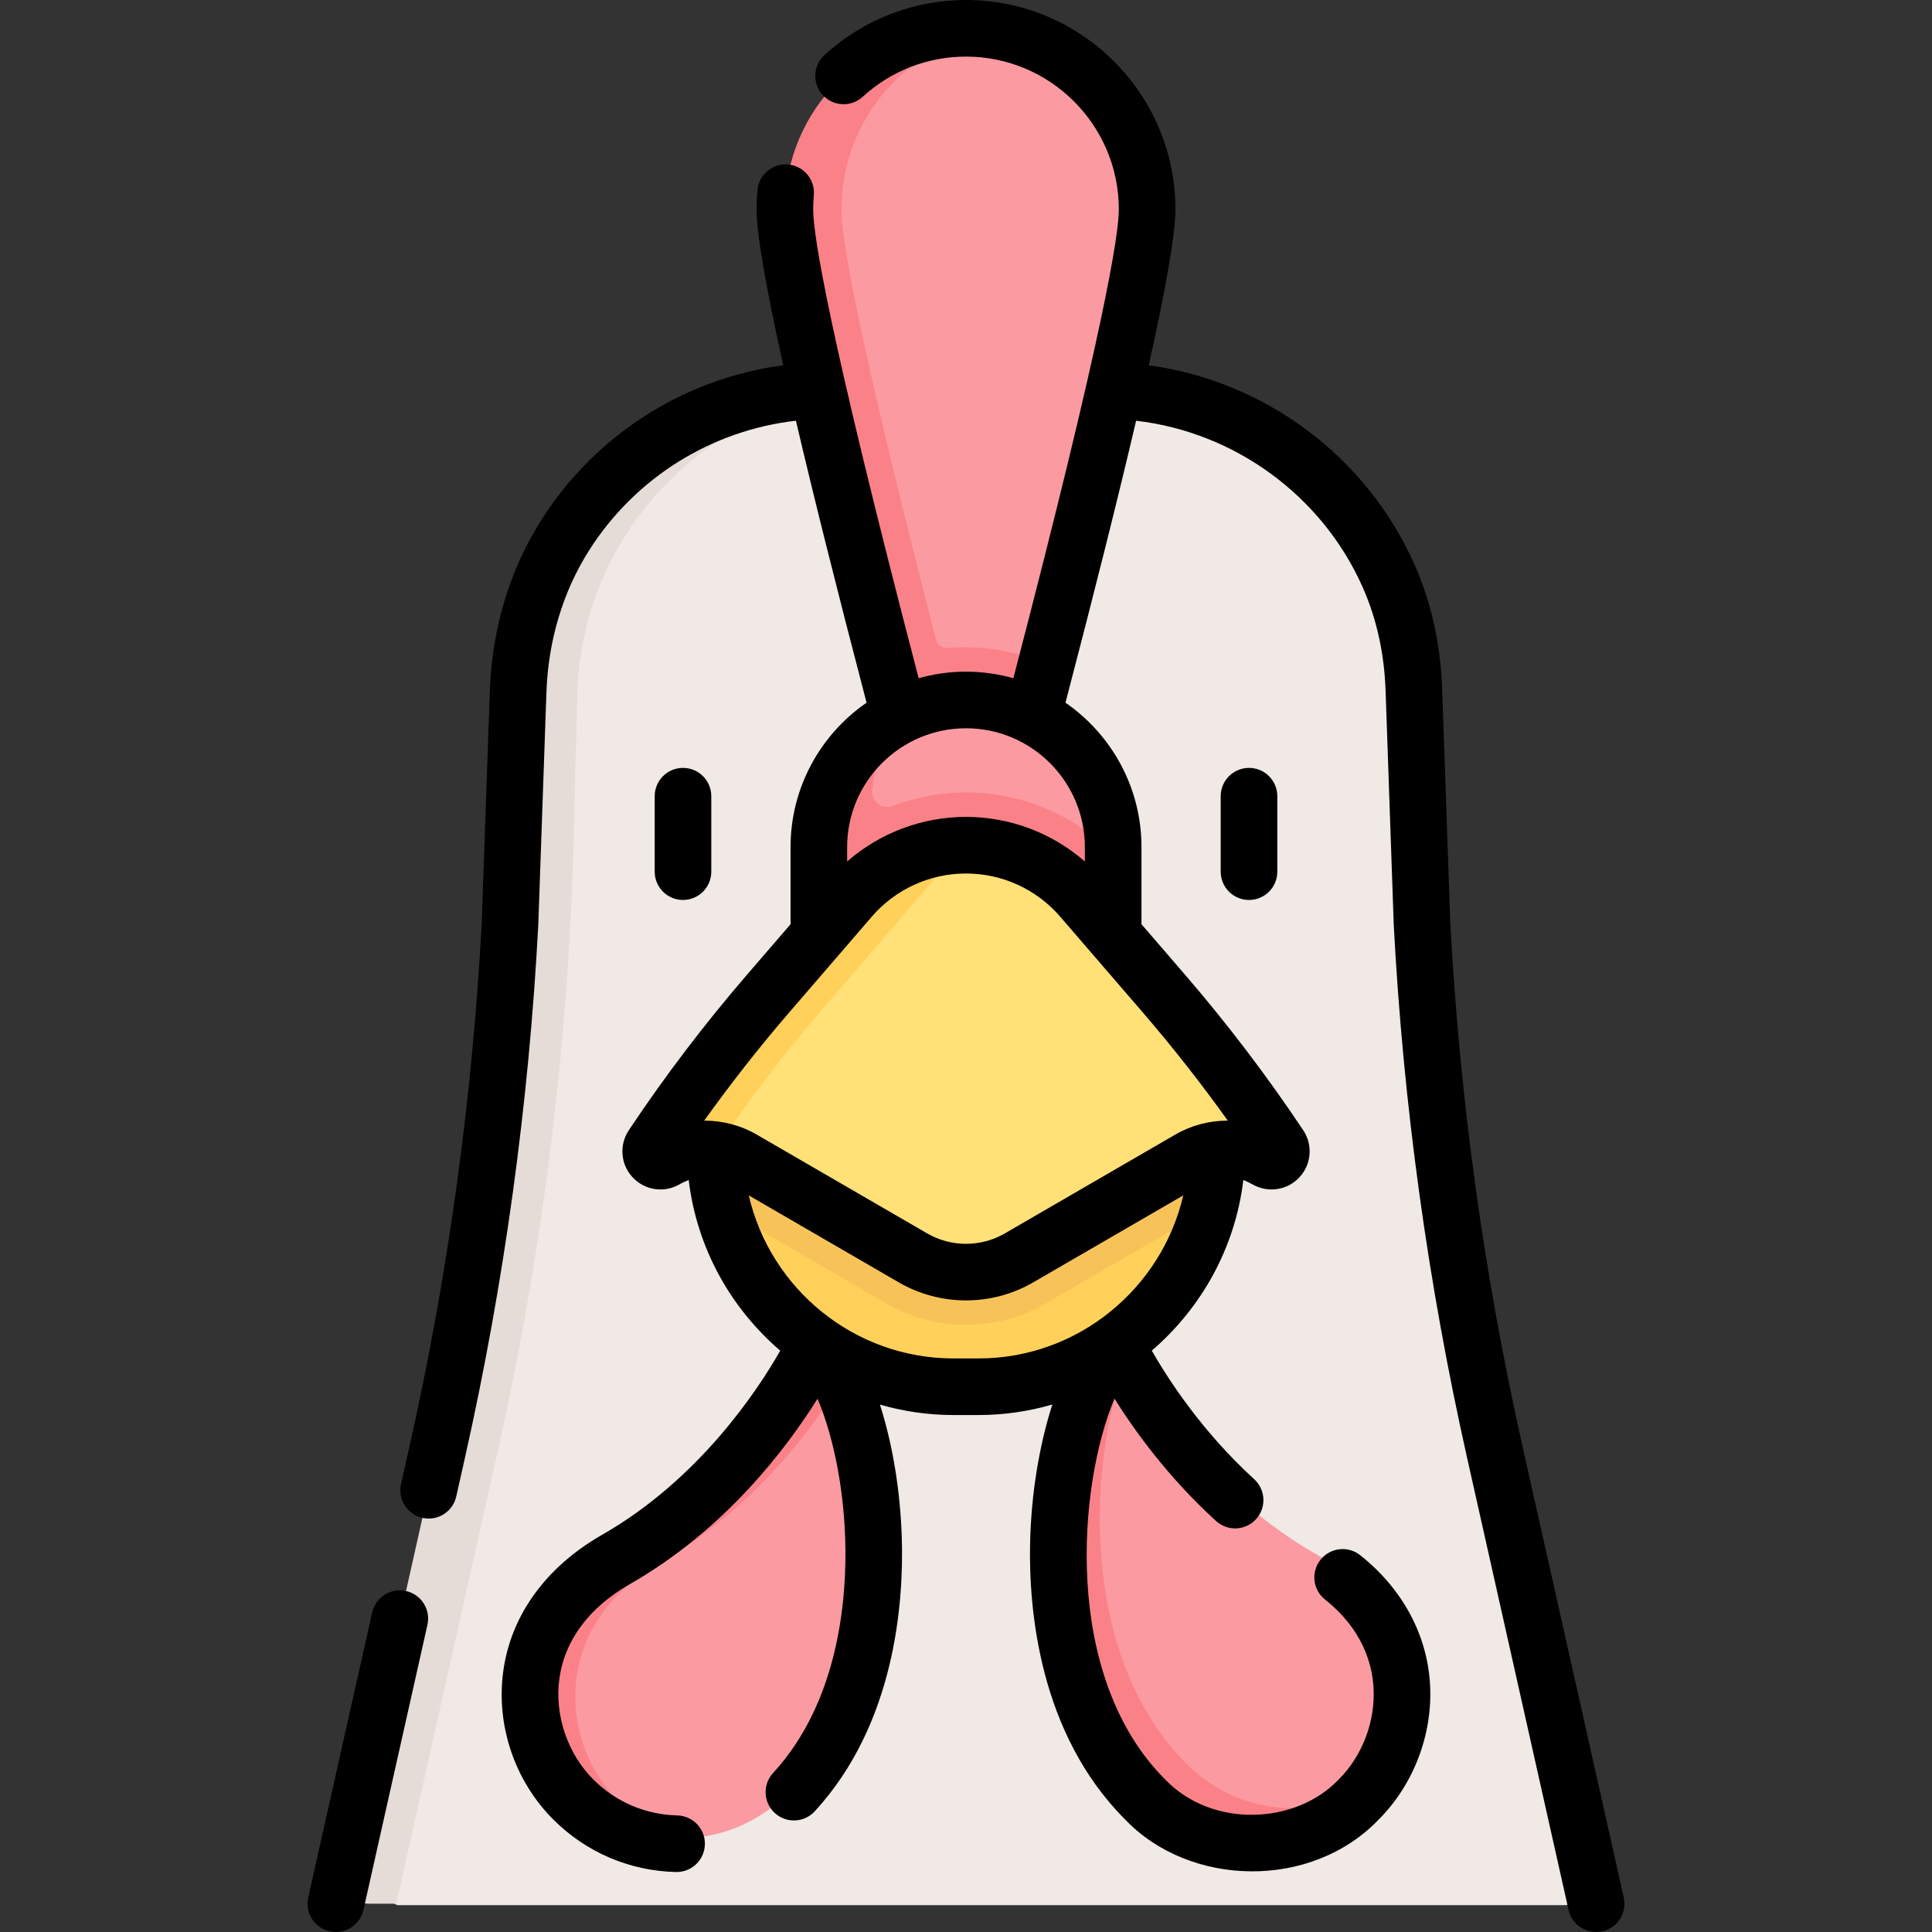 <svg id="Capa_1" enable-background="new 0 0 512.002 512.002" height="512" viewBox="0 0 512.002 512.002" width="512" xmlns="http://www.w3.org/2000/svg"><rect x="0" y="0" width="512.002" height="512.002" fill="#333333" stroke="none"/><g><g><path d="m421.389 496.35-24.997-111.378c-12.029-53.597-18.777-108.245-20.147-163.158l-.934-37.472c-1.116-44.757-37.72-80.459-82.491-80.459h-73.031c-44.771 0-77.113 35.702-78.229 80.459l.681 36.913c-1.369 54.914-10.098 110.828-22.128 164.426l-26.128 108.51c-.982 4.375 2.346 8.533 6.83 8.533l4.489 2.159h309.255c4.484 0 7.812-4.158 6.83-8.533z" fill="#f0e9e6"/><path d="m235.481 103.5c-44.77 0-81.37 35.7-82.49 80.46l-.93 37.47c-1.37 54.91-8.12 109.56-20.15 163.16l-26.91 119.91h-7.25c-4.49 0-7.82-4.16-6.83-8.53l24.99-111.38c12.03-53.6 18.78-108.25 20.15-163.16l.93-37.47c1.12-44.76 37.72-80.46 82.49-80.46z" fill="#e5dcd8"/><path d="m304.001 55.5c0-23.958-17.553-43.817-40.5-47.418 0 0-4.948.375-7.5.375-26.51 0-44.021 20.629-44.021 47.138s44.021 199.905 44.021 199.905 5.656-35.21 16.362-76.33c.278-1.066 4.642-2.136 4.921-3.21 12.833-49.431 26.717-106.203 26.717-120.46z" fill="#fc9aa1"/><path d="m263.5 227.975c3.819-14.157 8.719-32.508 13.783-52.015-7.409-3.187-16.625-5.096-26.063-4.238-1.463.133-2.807-.802-3.174-2.225-12.338-47.81-25.045-100.359-25.045-113.997 0-23.96 17.55-43.82 40.5-47.42-2.44-.38-4.95-.58-7.5-.58-26.51 0-48 21.49-48 48 0 26.266 47.118 196.81 47.987 199.951.004.015.013.049.013.049s.009-.031.012-.042c.2-.724 3.145-11.379 7.488-27.478-.001-.001-.001-.003-.001-.005z" fill="#fb8189"/><path d="m295.001 274.5h-78l2.383-49.798c0-13.404 4.915-25.141 15.207-32.16 1.373-.936 3.741-2.827 3.741-2.827 5.296-2.69 11.322-4.215 17.668-4.215 21.539 0 39 17.461 39 39v1.95l-2.979 3.55z" fill="#fc9aa1"/><path d="m168.32 412.191c36.019-20.582 47.915-55.489 47.915-55.489l7.02 9.006c11.255 25.743 15.021 80.015-14.743 109.778-7.947 7.947-18.406 11.851-28.822 11.712 0 0-3.881-.941-5.849-1.262-7.982-1.304-14.749-7.057-20.904-13.213-15.621-15.621-14.315-43.561 15.383-60.532z" fill="#fc9aa1"/><path d="m163.941 477.49c4.58 4.58 9.99 7.819 15.75 9.709-10.05-.13-20.07-4.029-27.75-11.709-15.62-15.62-18.38-46.67 11.32-63.64 36.02-20.59 53.03-57.28 53.03-57.28 2.47 2.47 4.854 6.298 6.964 11.138-7.45 12.22-23.234 33.982-47.994 48.142-29.7 16.97-26.94 48.02-11.32 63.64z" fill="#fb8189"/><path d="m348.744 411.847c-27.337-15.621-43.726-40.522-50.039-51.619l-3.236-3.228c-15.621 15.621-22.079 81.453 13.277 116.809 11.75 11.75 25.71 14.663 38.617 9.223 4.253-1.792 8.501-3.618 12.372-7.489.103-.103.632-.368.632-.368 15.347-15.72 17.879-46.47-11.623-63.328z" fill="#fc9aa1"/><path d="m360.438 475.101c-.12.13-.247.259-.377.389-15.62 15.62-40.95 15.62-56.57 0-35.36-35.36-23.4-105.3-7.78-120.92 0 0 .994 2.128 2.994 5.658-10.41 26.62-13.044 78.432 15.786 107.262 12.43 12.43 31.007 14.971 45.947 7.611z" fill="#fb8189"/><path d="m322.501 286.5h-133l1.5 17.834c0 5.523.54 15.986.54 15.986 7.08 27.145 31.763 47.18 61.126 47.18h6.667c29.363 0 54.046-20.035 61.126-47.18 0 0-.438-10.463-.438-15.986z" fill="#ffd15b"/><path d="m322.501 286.5v17.83c0 5.53-.71 10.88-2.04 15.99l-43.399 25.15c-6.39 3.71-13.67 5.66-21.06 5.66s-14.67-1.95-21.06-5.66l-43.399-25.15c-1.33-5.11-2.04-10.46-2.04-15.99v-17.83z" fill="#f7c359"/><path d="m256.001 209.99c-6.737 0-13.319 1.252-19.459 3.607-2.782 1.067-5.705-1.203-5.389-4.166.735-6.891 3.178-14.28 7.179-19.716-12.66 6.454-21.332 19.606-21.332 34.785v1.95 48.05h14 64v-48.05c-10.219-10.5-24.249-16.46-38.999-16.46z" fill="#fb8189"/><path d="m308.369 263.217-21.731-25.195c-8.21-9.519-19.748-14.196-31.228-14.03 0 0-3.844.979-5.803 1.295-9.011 1.457-17.242 7.608-23.755 15.16l-51.245 61.913c-1.504 2.256 1.029 5.015 3.405 3.708l.842-.463c3.829-2.106 6.44-1.536 10.636-.953 2.522.35 4.991 1.185 7.264 2.502l45.204 26.205c8.685 5.035 19.401 5.035 28.086 0l45.204-26.205c6.053-3.509 13.501-3.593 19.632-.221l.842.463c2.376 1.307 4.909-1.452 3.405-3.708-9.409-14.112-19.681-27.628-30.758-40.471z" fill="#ffe177"/><path d="m255.411 223.992-36.91 42.798c-10.4 12.05-20.069 24.694-28.999 37.863-4.2-.58-8.551.176-12.381 2.276l-.84.47c-1.88 1.03-3.86-.48-3.86-2.28 0-.47.14-.96.45-1.43 9.41-14.11 19.68-27.63 30.76-40.47l21.73-25.2c7.93-9.199 18.97-13.877 30.05-14.027z" fill="#ffd15b"/></g><g><path d="m107.6 421.632c-4.044-.905-8.053 1.635-8.96 5.676l-16.957 75.55c-.907 4.042 1.634 8.054 5.675 8.961.553.124 1.105.184 1.649.184 3.432 0 6.528-2.371 7.311-5.859l16.957-75.55c.908-4.043-1.633-8.055-5.675-8.962z"/><path d="m430.319 502.857-26.912-119.91c-10.202-45.454-16.618-92.089-19.071-138.612l-2.153-61.827c-.411-11.824-2.891-22.931-7.369-33.012-12.7-28.589-39.734-48.557-70.38-52.691 4.697-21.181 7.068-35.01 7.068-41.305 0-30.603-24.897-55.5-55.5-55.5-13.93 0-27.251 5.183-37.509 14.594-3.053 2.8-3.257 7.544-.457 10.597 2.8 3.052 7.545 3.256 10.597.456 7.483-6.866 17.203-10.647 27.368-10.647 22.332 0 40.5 18.168 40.5 40.5 0 6.48-3.695 31.299-27.95 124.235-3.995-1.122-8.201-1.735-12.55-1.735s-8.554.613-12.55 1.735c-24.256-92.943-27.95-117.758-27.95-124.235 0-1.252.058-2.515.171-3.754.377-4.125-2.66-7.774-6.785-8.152-4.136-.383-7.775 2.66-8.152 6.785-.155 1.692-.233 3.415-.233 5.121 0 6.293 2.37 20.119 7.066 41.294-26.196 3.485-49.707 18.364-64.083 40.968-8.368 13.154-13.093 28.758-13.666 45.123l-2.151 61.448c-2.452 46.519-8.868 93.156-19.07 138.614l-2.323 10.348c-.907 4.041 1.634 8.054 5.675 8.961.553.124 1.105.184 1.649.184 3.432 0 6.528-2.371 7.311-5.859l2.323-10.348c10.391-46.299 16.924-93.798 19.417-141.177.005-.047 2.15-61.416 2.16-61.646.479-13.696 4.397-26.697 11.332-37.598 12.236-19.238 32.404-31.761 54.783-34.318 4.679 19.987 10.924 44.92 18.72 74.727-12.156 8.396-20.142 22.42-20.142 38.279v20.43l-11.547 13.389c-11.235 13.026-21.772 26.891-31.319 41.21-2.586 3.881-2.189 8.989.965 12.424 3.154 3.434 8.21 4.265 12.301 2.013.353-.149.452-.385 2.612-1.243 2.151 18.008 11.131 33.965 24.255 45.223-5.892 10.35-21.439 34.067-47.23 48.805-14.896 8.512-24.195 21.381-26.185 36.237-1.917 14.319 3.05 28.979 13.289 39.218 8.681 8.681 20.218 13.617 32.486 13.899.059.001.118.002.176.002 4.062 0 7.4-3.245 7.495-7.327.095-4.142-3.185-7.575-7.325-7.671-8.393-.193-16.285-3.57-22.225-9.511-6.85-6.85-10.309-17.05-9.028-26.62 1.374-10.261 7.861-18.977 18.76-25.204 25.173-14.385 41.437-35.92 49.674-49.094 3.742 8.813 6.852 22.09 7.333 37.305.47 14.841-1.39 42.613-19.116 61.881-2.804 3.049-2.606 7.793.442 10.598s7.793 2.606 10.597-.441c21.334-23.19 23.611-55.385 23.069-72.511-.403-12.733-2.506-25.046-5.795-35.278 6.198 1.789 12.73 2.767 19.483 2.767h6.667c6.773 0 13.327-.986 19.544-2.79-3.436 10.676-5.607 23.585-5.893 36.67-.386 17.588 2.376 50.502 25.199 73.325 17.08 17.879 49.237 18.71 67.175 0 9.273-9.272 14.363-22.653 13.615-35.793-.751-13.208-7.32-25.374-18.496-34.259-3.243-2.577-7.961-2.039-10.538 1.204-2.577 3.242-2.038 7.96 1.204 10.538 9.977 7.931 12.497 17.086 12.854 23.368.509 8.939-2.947 18.036-9.246 24.335-11.46 11.966-33.477 12.959-45.961-.001-27.425-27.424-23.036-78.23-13.444-100.939 5.417 8.65 14.306 20.926 26.913 32.426 3.062 2.791 7.804 2.575 10.596-.486 2.791-3.061 2.573-7.804-.486-10.596-13.958-12.732-22.965-26.754-27.14-34.076 13.12-11.259 22.108-27.211 24.261-45.205.627.285.133-.063 2.615 1.247 4.088 2.248 9.145 1.416 12.297-2.019 3.153-3.436 3.549-8.544.962-12.423-9.543-14.314-20.08-28.18-31.317-41.209l-11.548-13.389v-20.429c0-15.859-7.986-29.883-20.141-38.279 7.796-29.804 14.04-54.735 18.718-74.722 26.102 3.022 49.252 19.832 60.027 44.087 3.695 8.316 5.743 17.55 6.088 27.443.003.064 2.149 61.764 2.161 62.025 2.494 47.384 9.027 94.883 19.417 141.178l26.912 119.91c.783 3.488 3.879 5.859 7.312 5.859.544 0 1.097-.06 1.649-.184 4.039-.906 6.58-4.918 5.673-8.96zm-170.984-142.857h-6.667c-26.336 0-48.545-18.515-54.239-43.206l39.768 23.055c5.491 3.183 11.647 4.773 17.804 4.773s12.314-1.592 17.805-4.774l39.766-23.053c-5.701 24.681-27.933 43.205-54.237 43.205zm66.047-63.016c-.039 0-.078-.001-.118-.001-4.773 0-9.547 1.229-13.778 3.683l-45.202 26.204c-6.343 3.677-14.222 3.676-20.564.001l-45.204-26.205c-4.23-2.453-9.001-3.682-13.776-3.682-.04 0-.08 0-.12 0 7.125-9.962 14.727-19.635 22.692-28.869l21.73-25.195c6.267-7.266 15.363-11.433 24.958-11.433s18.692 4.167 24.958 11.433l21.73 25.195c7.968 9.237 15.57 18.909 22.694 28.869zm-37.881-68.682c-8.676-7.565-19.83-11.815-31.5-11.815s-22.824 4.25-31.5 11.815v-3.802c0-17.369 14.131-31.5 31.5-31.5s31.5 14.131 31.5 31.5z"/><path d="m188.501 231v-20c0-4.143-3.358-7.5-7.5-7.5s-7.5 3.357-7.5 7.5v20c0 4.143 3.358 7.5 7.5 7.5s7.5-3.357 7.5-7.5z"/><path d="m323.501 211v20c0 4.143 3.357 7.5 7.5 7.5s7.5-3.357 7.5-7.5v-20c0-4.143-3.357-7.5-7.5-7.5s-7.5 3.357-7.5 7.5z"/></g></g></svg>